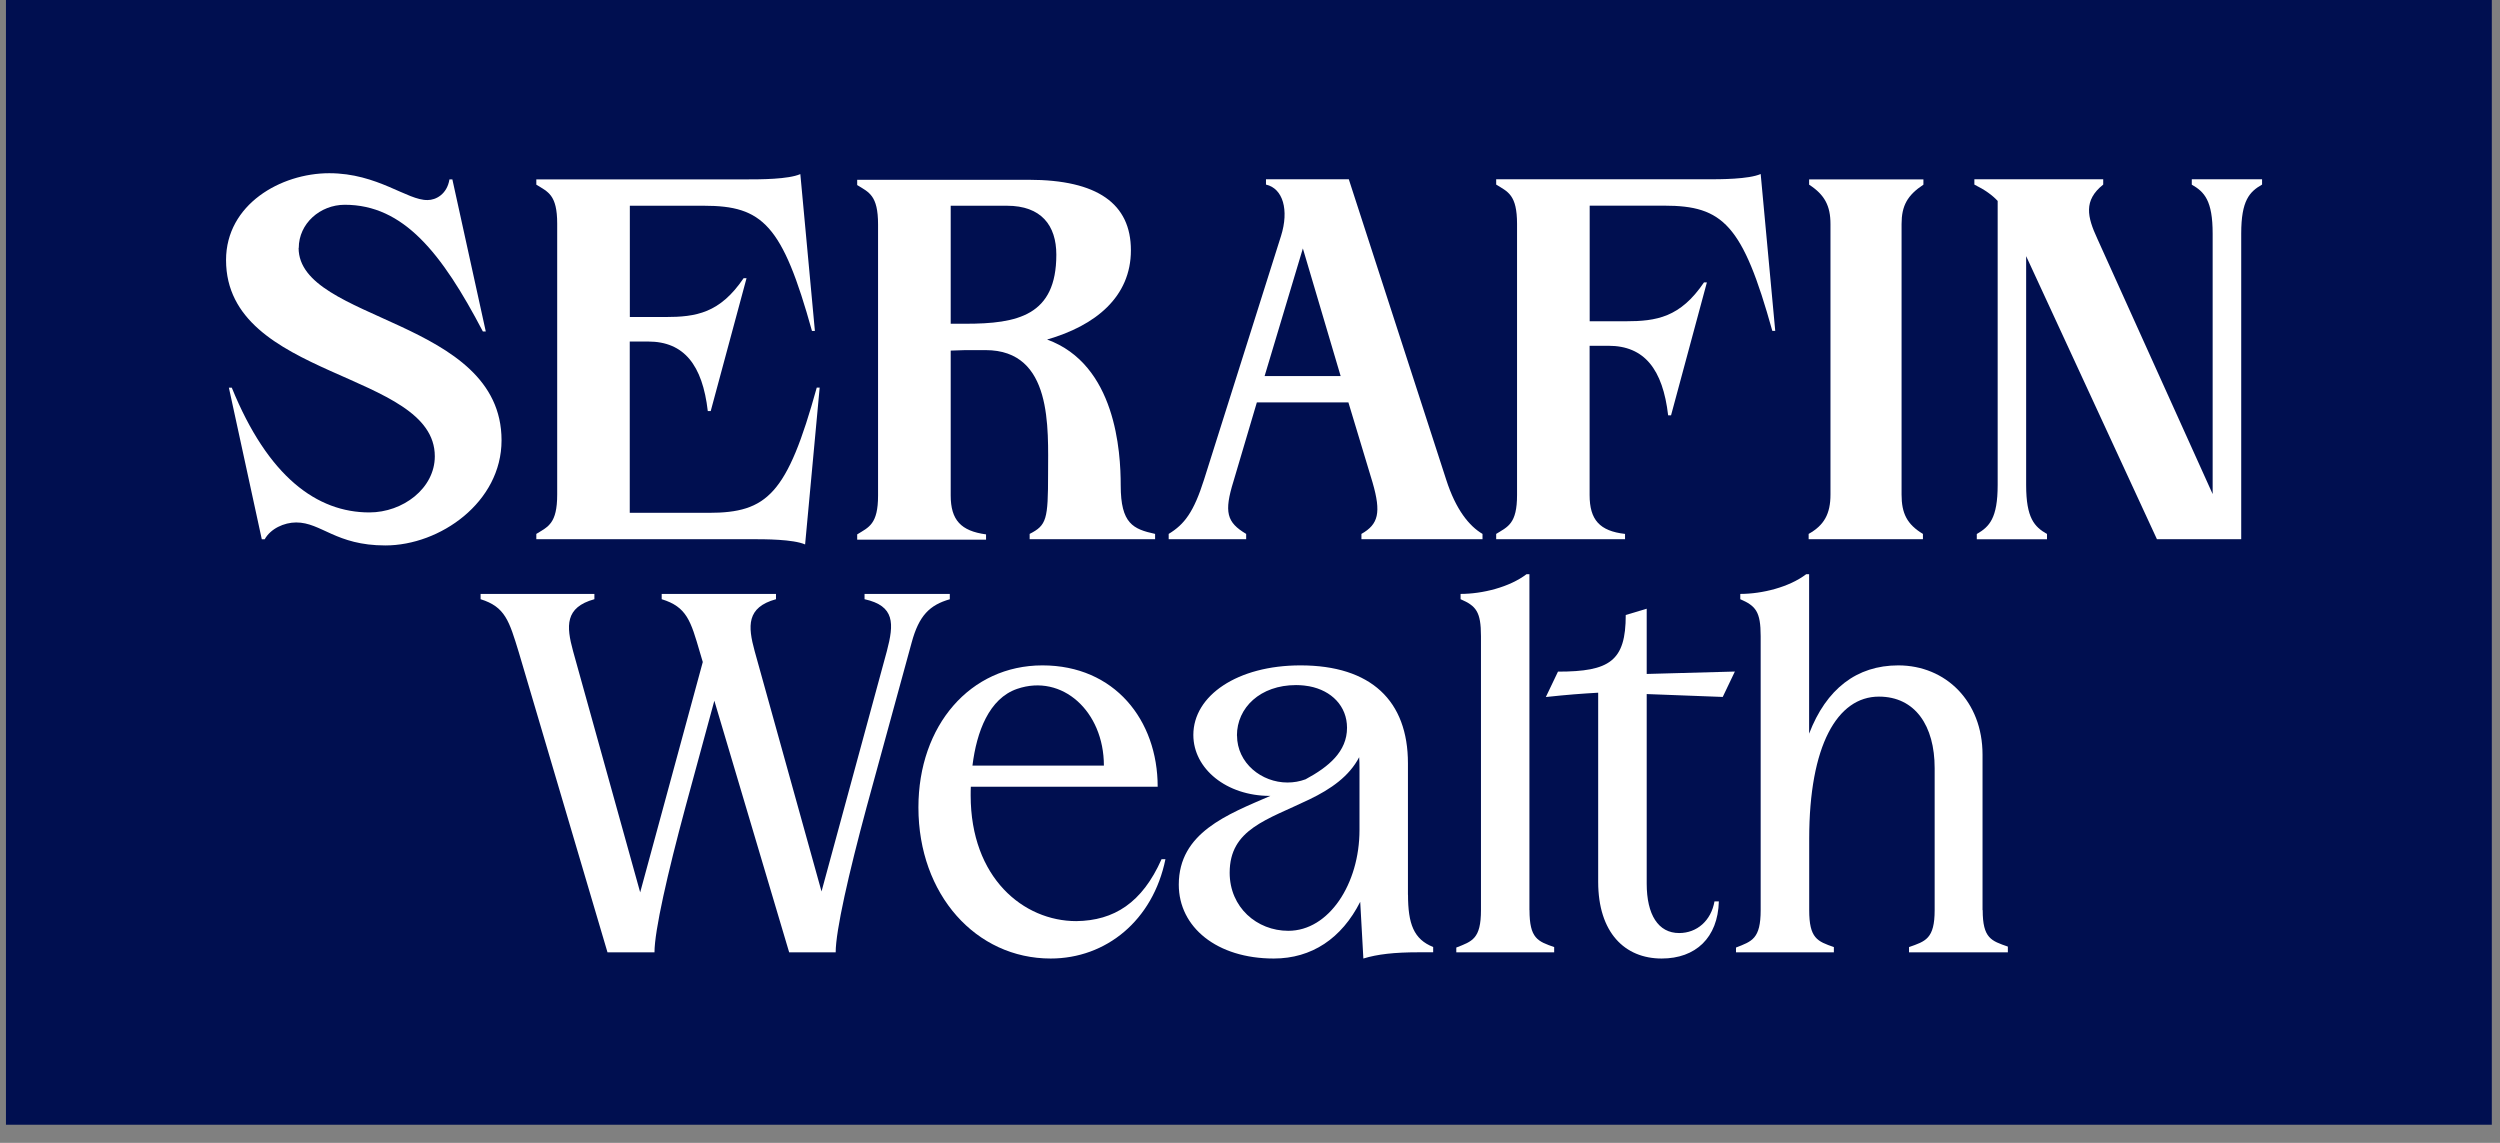 <svg width="210" height="96" viewBox="0 0 210 96" fill="none" xmlns="http://www.w3.org/2000/svg">
<rect x="0" y="0" width="210" height="96" fill="#808080" stroke="none"/>
<g clip-path="url(#clip0_2001_1190)">
<rect width="209.944" height="94.475" transform="translate(-0.472)" fill="#000F50"/>
<path d="M104.678 44.848C103.047 43.879 102.803 43.031 103.618 40.413L105.575 33.804H113.266L115.297 40.534C116.031 43.071 115.787 44.04 114.36 44.848V45.292H124.531V44.848C123.43 44.202 122.296 42.836 121.48 40.292L113.3 15.061H106.343V15.505C107.769 15.829 108.292 17.639 107.606 19.819L101.138 40.292C100.282 42.99 99.507 44.04 98.169 44.848V45.292H104.678V44.848ZM109.441 20.869L112.614 31.59H106.227L109.441 20.869Z" fill="white"/>
<path d="M184.11 15.068V15.512C185.17 16.118 185.863 16.845 185.863 19.624V41.503L176.181 20.062C175.325 18.211 174.999 16.838 176.67 15.505V15.061H165.847V15.505C166.744 15.95 167.355 16.394 167.804 16.878V40.743C167.804 43.522 167.111 44.249 166.051 44.855V45.299H171.948V44.855C170.889 44.249 170.196 43.522 170.196 40.743V21.515L181.182 45.292H188.262V19.617C188.262 16.838 188.955 16.111 190.014 15.505V15.061H184.117L184.11 15.068Z" fill="white"/>
<path d="M161.526 44.848C160.181 44.04 159.732 43.112 159.732 41.544V18.817C159.732 17.282 160.221 16.401 161.567 15.512V15.068H151.966V15.512C153.271 16.36 153.76 17.289 153.76 18.817V41.544C153.76 43.159 153.23 44.121 151.926 44.848V45.292H161.526V44.848Z" fill="white"/>
<path d="M136.496 44.848C134.383 44.606 133.527 43.677 133.527 41.584V29.046H135.117C138.126 29.046 139.675 31.018 140.124 34.888H140.368L143.378 23.723H143.134C141.143 26.664 139.146 26.987 136.543 26.987H133.533V17.275H139.798C144.724 17.275 146.388 18.85 148.875 27.794H149.12L147.897 14.617C146.877 15.061 144.52 15.061 143.378 15.061H125.679V15.505C126.658 16.111 127.432 16.353 127.432 18.81V41.584C127.432 44 126.658 44.242 125.679 44.848V45.292H136.503V44.848H136.496Z" fill="white"/>
<path d="M82.828 44.888C80.715 44.606 79.859 43.677 79.859 41.624V29.45L81.082 29.41H82.787C88.447 29.41 88.039 35.978 88.039 39.807C88.039 43.636 87.917 44.121 86.49 44.848V45.292H97.028V44.848C95.193 44.444 94.14 44 94.14 40.776C94.14 37.956 93.733 30.621 87.957 28.521C92.027 27.35 94.996 24.934 94.996 21.024C94.996 17.114 92.19 15.102 86.408 15.102H72.004V15.546C72.983 16.151 73.757 16.394 73.757 18.85V41.624C73.757 44.04 72.983 44.283 72.004 44.888V45.333H82.828V44.888ZM79.859 17.282H84.581C87.468 17.282 88.732 18.938 88.732 21.394C88.732 26.516 85.477 27.195 81.082 27.195H79.859V17.282Z" fill="white"/>
<path d="M67.629 45.736L68.852 32.559H68.607C66.127 41.51 64.456 43.078 59.53 43.078H52.899V28.689H54.448C57.458 28.689 59.007 30.661 59.455 34.531H59.7L62.71 23.366H62.465C60.474 26.307 58.477 26.63 55.875 26.63H52.906V17.282H59.129C64.055 17.282 65.72 18.857 68.206 27.801H68.451L67.228 14.624C66.209 15.068 63.851 15.068 62.71 15.068H45.051V15.512C46.03 16.118 46.804 16.36 46.804 18.776V41.544C46.804 44 46.03 44.242 45.051 44.848V45.292H63.117C64.259 45.292 66.617 45.292 67.636 45.736H67.629Z" fill="white"/>
<path d="M25.096 20.829C25.096 18.776 26.89 17.201 28.962 17.201C33.888 17.201 37.102 21.233 40.56 27.841H40.805L37.999 15.068H37.754C37.55 16.32 36.613 16.804 35.92 16.804C34.208 16.845 31.728 14.55 27.658 14.55C23.588 14.55 18.988 17.168 18.988 21.845C18.988 31.879 36.524 31.152 36.524 38.327C36.524 41.025 33.841 43.044 31.028 43.044C26.632 43.044 22.521 40.063 19.471 32.566H19.226L21.991 45.299H22.236C22.725 44.41 23.867 43.886 24.879 43.886C26.992 43.886 28.215 45.817 32.366 45.817C36.966 45.817 42.13 42.19 42.13 36.987C42.13 26.751 25.083 27.034 25.083 20.822L25.096 20.829Z" fill="white"/>
<path d="M79.783 50.333V49.889H72.622V50.333C75.184 50.898 75.102 52.385 74.498 54.687L69.008 74.883L63.389 54.687C62.818 52.594 62.696 51.019 65.183 50.333V49.889H55.582V50.333C57.695 50.979 58.021 52.15 58.796 54.808L59.034 55.609L53.775 74.958L48.136 54.687C47.565 52.594 47.443 51.019 49.929 50.333V49.889H40.37V50.333C42.442 50.979 42.768 52.15 43.583 54.808L51.03 79.998H54.977C54.977 78.181 56.078 73.349 57.58 67.784L60.005 58.86L66.29 79.998H70.197C70.197 78.181 71.297 73.349 72.799 67.784L76.583 53.96C77.195 51.706 78.092 50.817 79.797 50.333H79.783Z" fill="white"/>
<path d="M90.41 77.374C85.973 77.374 81.536 73.746 81.536 66.814C81.536 66.579 81.536 66.337 81.55 66.088H97.245C97.245 60.488 93.623 55.892 87.563 55.892C81.502 55.892 77.147 60.932 77.147 67.824C77.147 75.159 81.992 80.516 88.256 80.516C92.896 80.516 96.844 77.333 97.897 72.171H97.571C95.94 75.839 93.582 77.333 90.41 77.374ZM85.443 57.864C89.227 56.571 92.727 59.755 92.727 64.311H81.686C82.039 61.451 83.085 58.671 85.443 57.864Z" fill="white"/>
<path d="M138.316 51.134L136.563 51.659C136.563 55.528 135.218 56.417 130.87 56.417L129.851 58.55C131.726 58.348 132.861 58.267 134.247 58.187V74.069C134.247 78.343 136.482 80.516 139.58 80.516C142.427 80.516 144.302 78.78 144.384 75.718H144.017C143.731 77.333 142.549 78.376 141.048 78.376C139.295 78.376 138.323 76.842 138.323 74.224V58.301L144.71 58.543L145.729 56.41L138.323 56.612V51.134H138.316Z" fill="white"/>
<path d="M166.533 76.445V63.389C166.533 58.913 163.441 55.892 159.453 55.892C155.968 55.892 153.406 57.87 151.966 61.626V48.233H151.721C150.295 49.323 148.018 49.889 146.184 49.889V50.333C147.489 50.898 147.896 51.383 147.896 53.435V76.452C147.896 78.868 147.162 79.07 145.824 79.594V79.998H154.045V79.554C152.659 79.07 151.973 78.827 151.973 76.452V70.448C151.973 62.628 154.33 58.516 157.829 58.516C160.88 58.516 162.511 60.973 162.511 64.519V76.452C162.511 78.868 161.736 79.07 160.357 79.554V79.998H168.66V79.514C167.273 79.029 166.546 78.827 166.546 76.452L166.533 76.445Z" fill="white"/>
<path d="M128.471 76.445V48.233H128.227C126.8 49.323 124.524 49.889 122.689 49.889V50.333C123.994 50.898 124.401 51.383 124.401 53.435V76.452C124.401 78.868 123.668 79.07 122.329 79.594V79.998H130.55V79.554C129.164 79.07 128.478 78.827 128.478 76.452L128.471 76.445Z" fill="white"/>
<path d="M118.267 75.159V64.116C118.267 58.873 115.175 55.892 109.237 55.892C103.944 55.892 100.241 58.429 100.241 61.733C100.241 64.594 103.047 66.855 106.669 66.855C106.682 66.855 106.696 66.855 106.709 66.855C103.095 68.423 99.018 69.944 99.018 74.311C99.018 77.898 102.232 80.516 106.995 80.516C110.188 80.516 112.702 78.827 114.258 75.752L114.523 80.516C115.705 80.153 117.125 79.992 119.163 79.992H120.386V79.547C118.756 78.901 118.273 77.609 118.273 75.153L118.267 75.159ZM103.903 61.78C103.903 59.445 105.86 57.547 108.87 57.547C109.094 57.547 109.305 57.561 109.515 57.581C109.549 57.581 109.583 57.588 109.617 57.594C109.74 57.608 109.862 57.628 109.984 57.648C111.853 58.005 113.15 59.317 113.15 61.134C113.15 63.133 111.615 64.412 109.665 65.462C109.176 65.643 108.673 65.731 108.143 65.731C105.989 65.731 103.91 64.116 103.91 61.78H103.903ZM114.197 69.722C114.197 74.237 111.635 78.188 108.218 78.188C105.575 78.188 103.292 76.216 103.292 73.309C103.292 69.641 106.424 68.874 110.005 67.144C111.792 66.283 113.341 65.206 114.17 63.604C114.19 63.894 114.197 64.183 114.197 64.486V69.728V69.722Z" fill="white"/>
</g>
<defs>
<clipPath id="clip0_2001_1190">
<rect width="208.812" height="95.155" fill="white" transform="translate(0.5)"/>
</clipPath>
</defs>
</svg>
